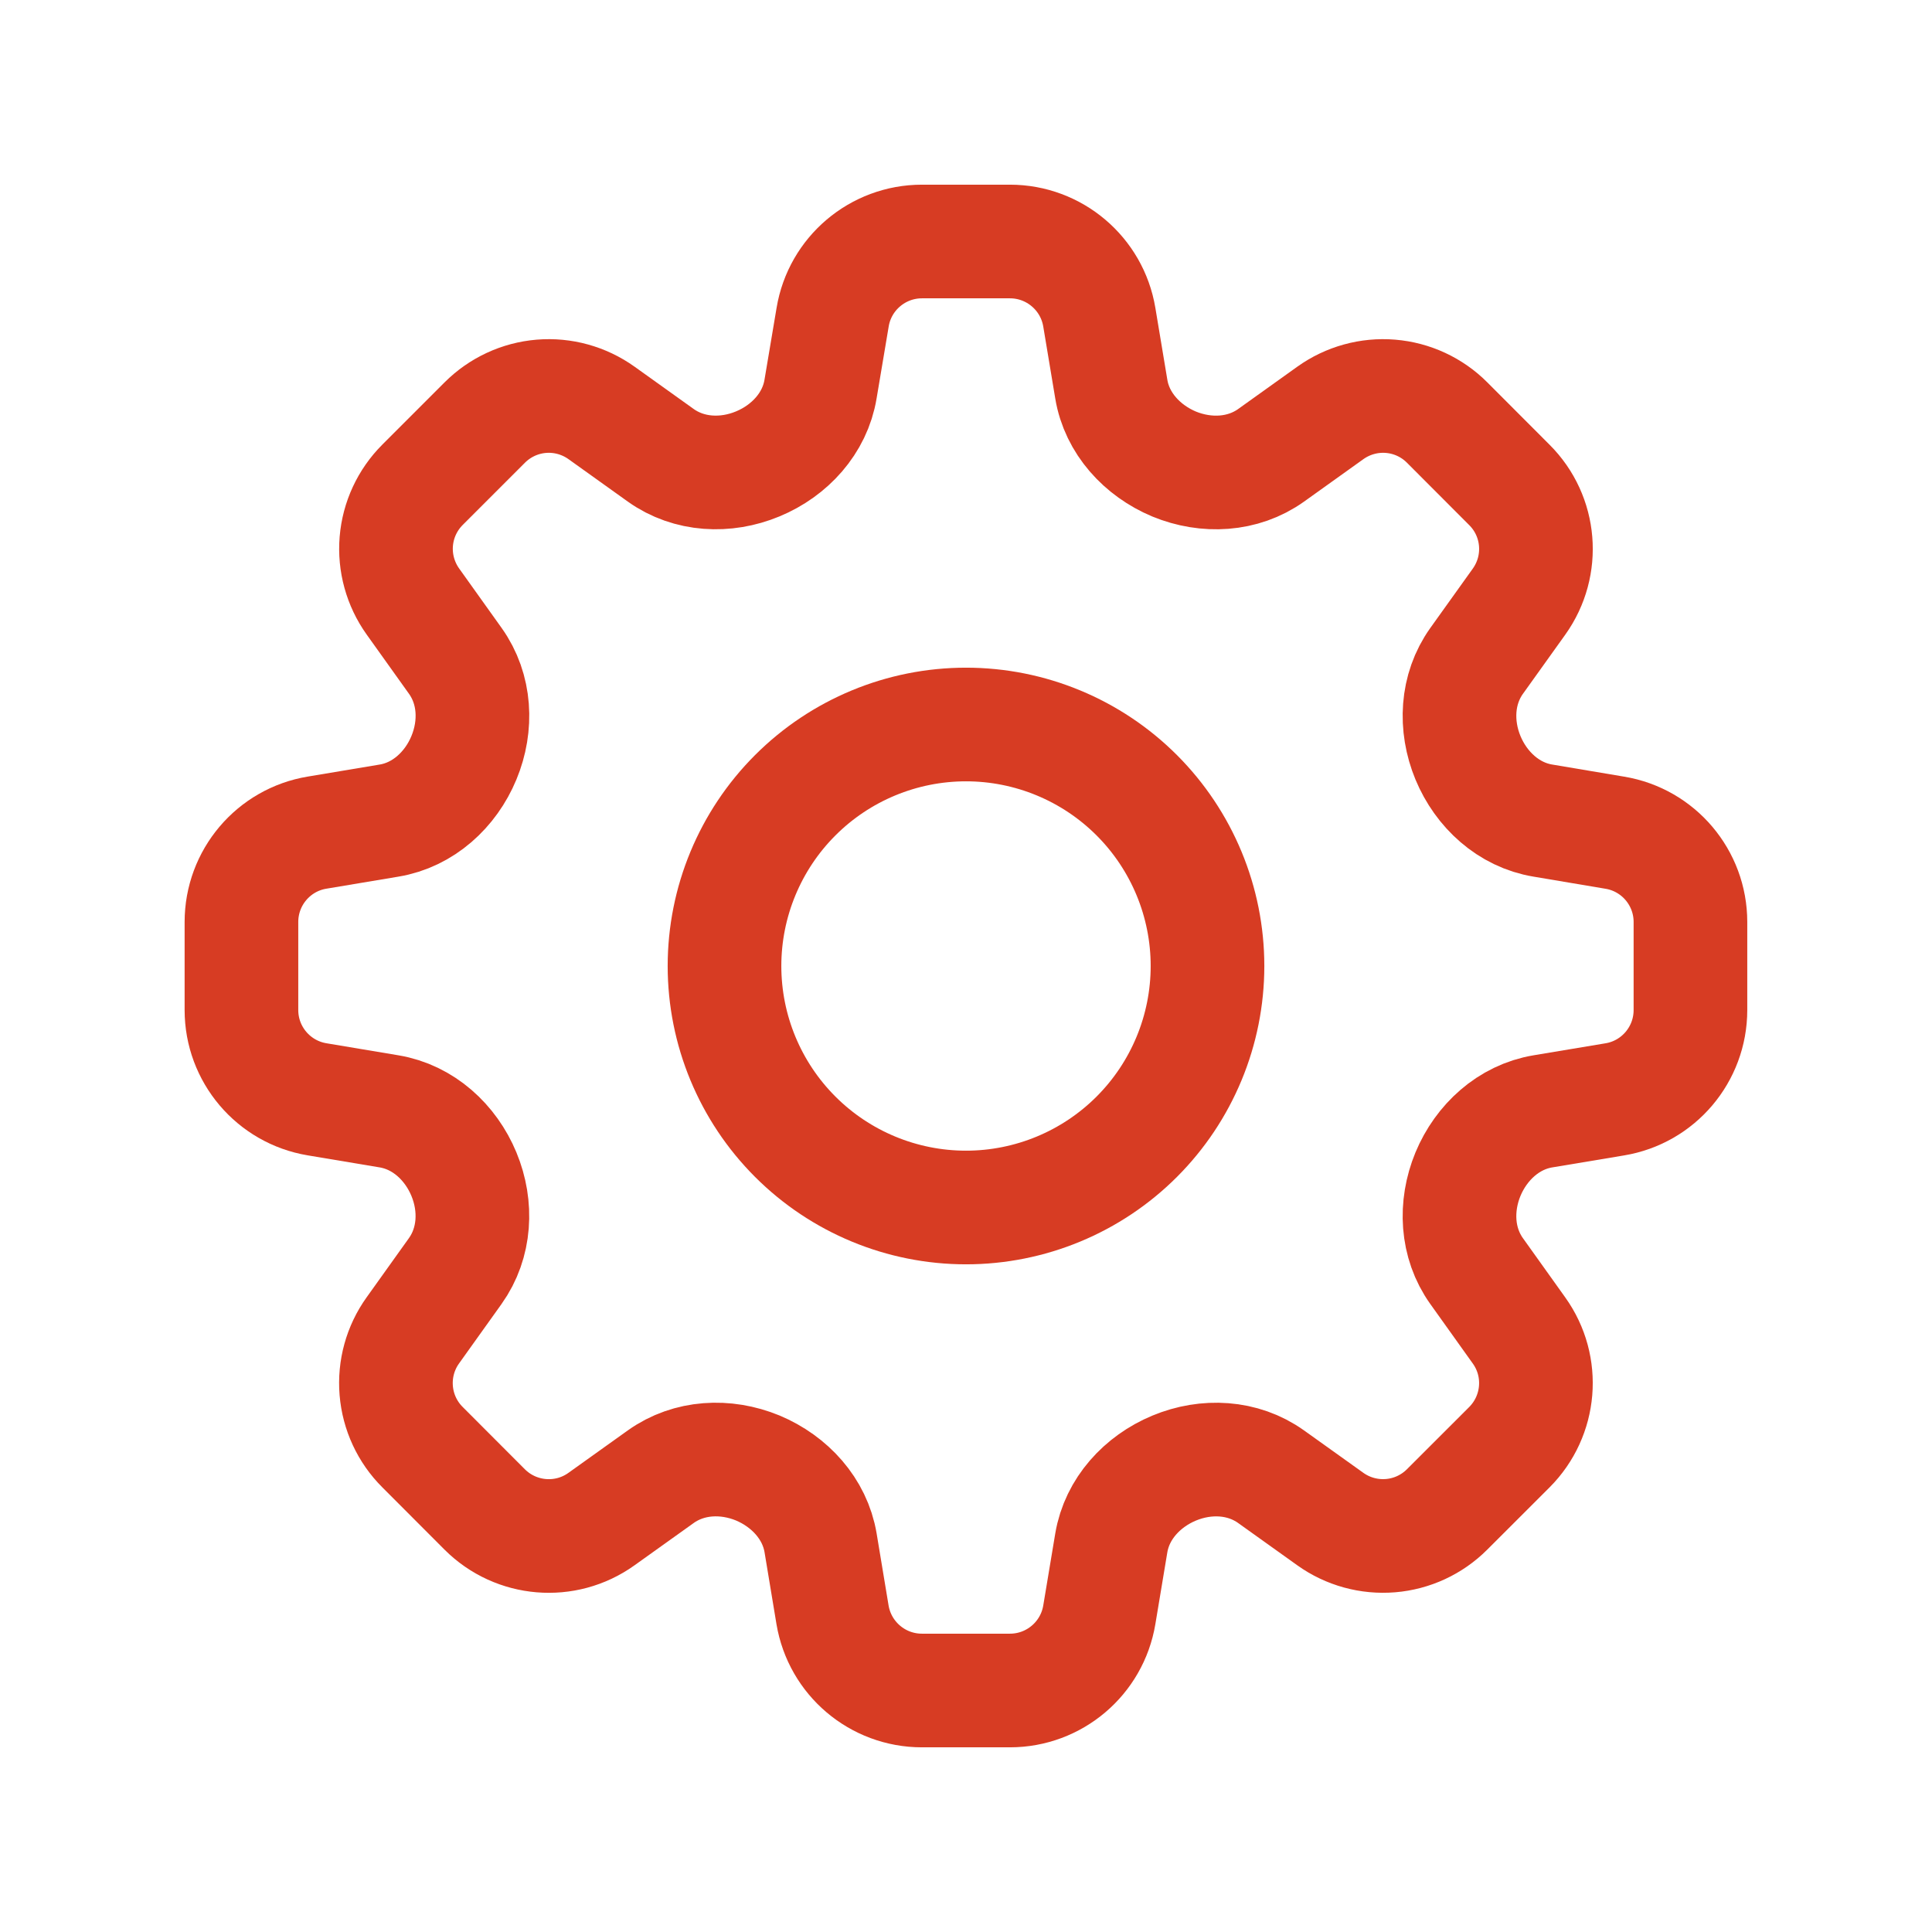 <svg width="34" height="34" viewBox="0 0 34 34" fill="none" xmlns="http://www.w3.org/2000/svg">
<path d="M14.653 5.582C14.78 4.814 15.446 4.25 16.225 4.25H17.773C18.553 4.25 19.218 4.814 19.346 5.582L19.557 6.848C19.656 7.449 20.101 7.931 20.662 8.166C21.226 8.398 21.873 8.367 22.369 8.013L23.413 7.266C23.72 7.047 24.095 6.943 24.471 6.974C24.848 7.005 25.201 7.169 25.467 7.436L26.562 8.533C27.115 9.084 27.186 9.952 26.733 10.587L25.986 11.631C25.632 12.127 25.601 12.773 25.834 13.336C26.068 13.899 26.55 14.342 27.152 14.441L28.417 14.654C29.186 14.781 29.749 15.447 29.749 16.225V17.775C29.749 18.554 29.186 19.22 28.417 19.347L27.152 19.558C26.55 19.658 26.068 20.101 25.834 20.663C25.601 21.227 25.632 21.873 25.986 22.369L26.733 23.415C27.186 24.048 27.114 24.916 26.562 25.469L25.466 26.564C25.199 26.831 24.847 26.994 24.471 27.025C24.095 27.056 23.72 26.953 23.413 26.734L22.368 25.987C21.872 25.633 21.226 25.602 20.663 25.836C20.101 26.07 19.658 26.551 19.557 27.152L19.346 28.418C19.218 29.186 18.553 29.75 17.773 29.75H16.224C15.444 29.75 14.78 29.186 14.651 28.418L14.441 27.152C14.341 26.551 13.898 26.07 13.335 25.834C12.771 25.602 12.125 25.633 11.629 25.987L10.584 26.734C9.951 27.187 9.082 27.115 8.53 26.564L7.435 25.467C7.168 25.201 7.004 24.848 6.973 24.471C6.942 24.095 7.045 23.72 7.265 23.413L8.011 22.369C8.365 21.873 8.398 21.227 8.164 20.663C7.931 20.101 7.449 19.658 6.847 19.558L5.58 19.346C4.812 19.218 4.249 18.553 4.249 17.775V16.225C4.249 15.446 4.812 14.78 5.58 14.653L6.847 14.441C7.447 14.342 7.931 13.899 8.164 13.336C8.398 12.773 8.367 12.127 8.013 11.631L7.266 10.585C7.047 10.278 6.943 9.903 6.974 9.527C7.005 9.151 7.169 8.798 7.436 8.531L8.531 7.436C8.798 7.169 9.151 7.005 9.527 6.974C9.903 6.943 10.278 7.047 10.585 7.266L11.629 8.013C12.125 8.367 12.773 8.398 13.335 8.164C13.898 7.931 14.341 7.449 14.44 6.848L14.653 5.582Z" stroke="#D73C23" stroke-width="2" stroke-linecap="round" stroke-linejoin="round"/>
<path d="M21.25 17C21.25 18.127 20.802 19.208 20.005 20.005C19.208 20.802 18.127 21.25 17 21.25C15.873 21.25 14.792 20.802 13.995 20.005C13.198 19.208 12.75 18.127 12.75 17C12.75 15.873 13.198 14.792 13.995 13.995C14.792 13.198 15.873 12.75 17 12.75C18.127 12.75 19.208 13.198 20.005 13.995C20.802 14.792 21.25 15.873 21.25 17Z" stroke="#D73C23" stroke-width="2" stroke-linecap="round" stroke-linejoin="round"/>
</svg>
